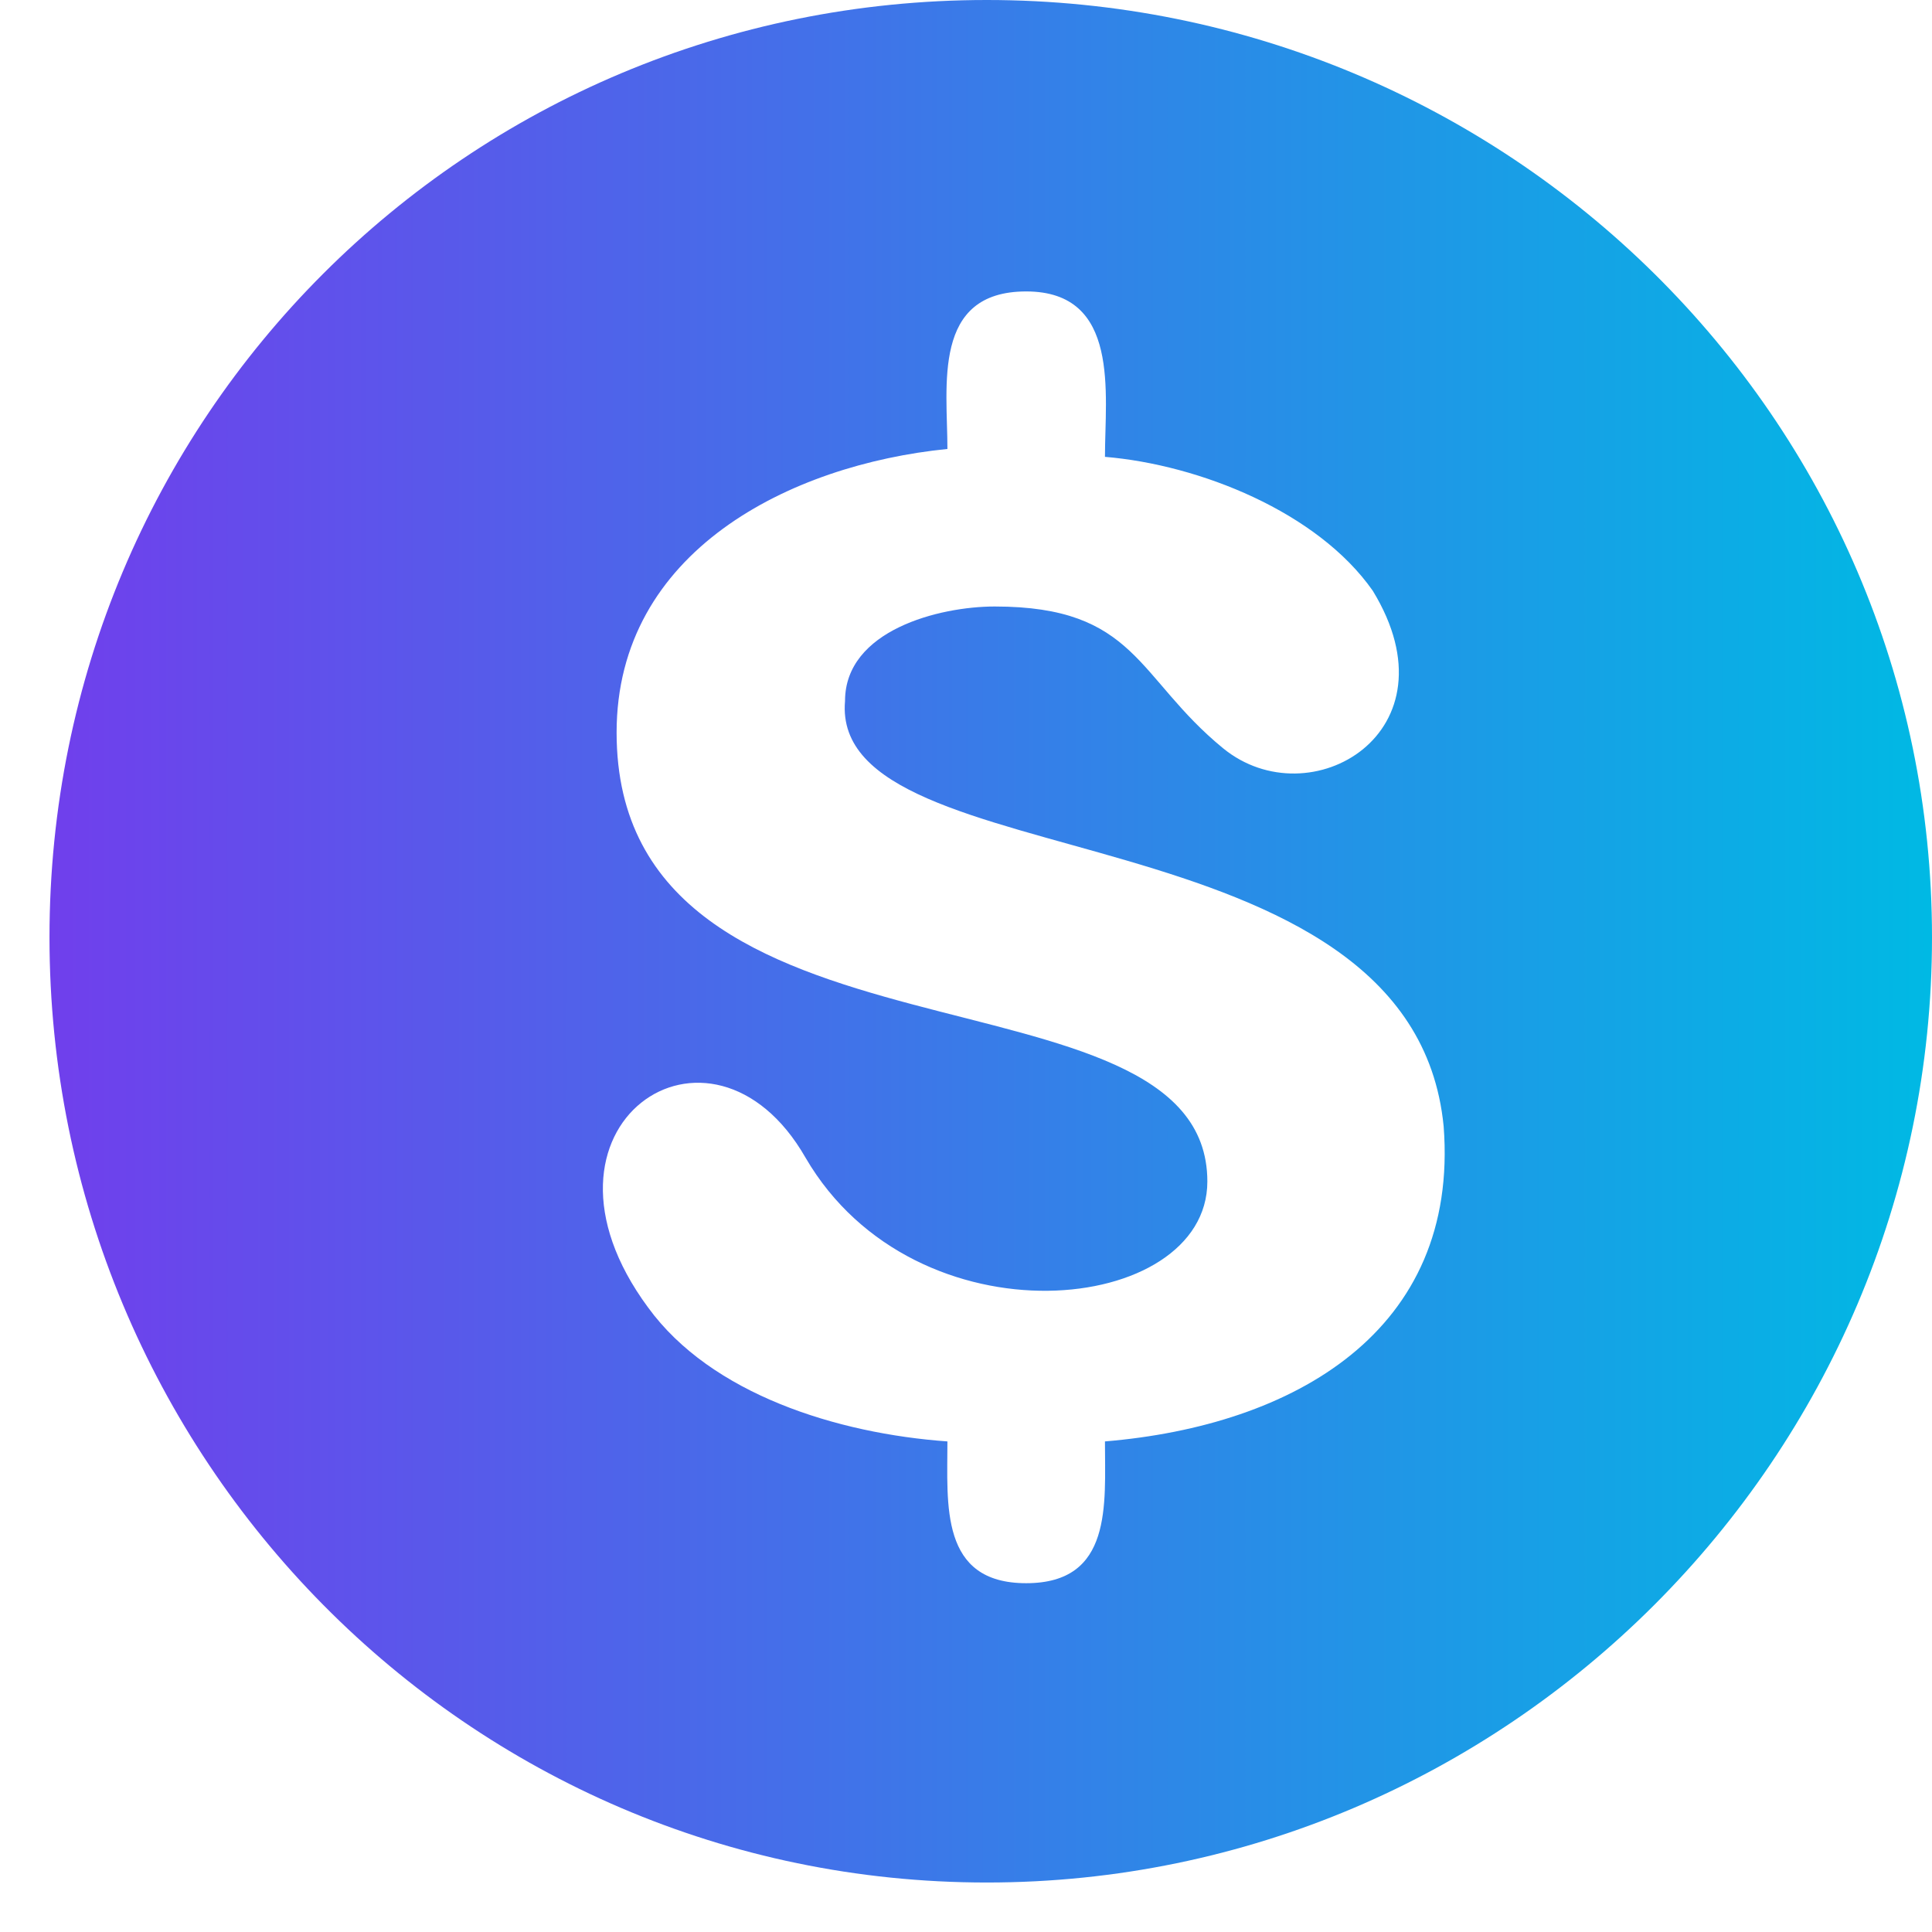<svg width="13" height="13" viewBox="0 0 13 13" fill="none" xmlns="http://www.w3.org/2000/svg">
<path fill-rule="evenodd" clip-rule="evenodd" d="M6.64 0C10.138 0 13 2.809 13 6.307C13 9.805 10.138 12.667 6.64 12.667C3.142 12.667 0.333 9.805 0.333 6.307C0.333 2.809 3.142 0 6.64 0ZM9.714 7.579C9.82 8.957 8.707 9.593 7.435 9.699C7.435 10.123 7.488 10.653 6.905 10.653C6.322 10.653 6.375 10.123 6.375 9.699C5.633 9.646 4.785 9.381 4.361 8.798C3.46 7.579 4.785 6.678 5.421 7.791C6.163 9.063 8.124 8.851 8.124 7.95C8.124 6.413 4.149 7.314 4.149 4.929C4.149 3.71 5.315 3.127 6.375 3.021C6.375 2.597 6.269 1.961 6.905 1.961C7.541 1.961 7.435 2.65 7.435 3.074C8.071 3.127 8.866 3.445 9.237 3.975C9.82 4.929 8.813 5.512 8.23 5.035C7.647 4.558 7.647 4.081 6.693 4.081C6.322 4.081 5.686 4.24 5.686 4.717C5.58 5.936 9.502 5.406 9.714 7.579L9.714 7.579Z" fill="url(#paint0_linear_131_145)"/>
<defs>
<linearGradient id="paint0_linear_131_145" x1="0.334" y1="6.336" x2="13.001" y2="6.336" gradientUnits="userSpaceOnUse">
<stop stop-color="#703FEC"/>
<stop offset="1" stop-color="#00B9E4"/>
</linearGradient>
</defs>
</svg>
